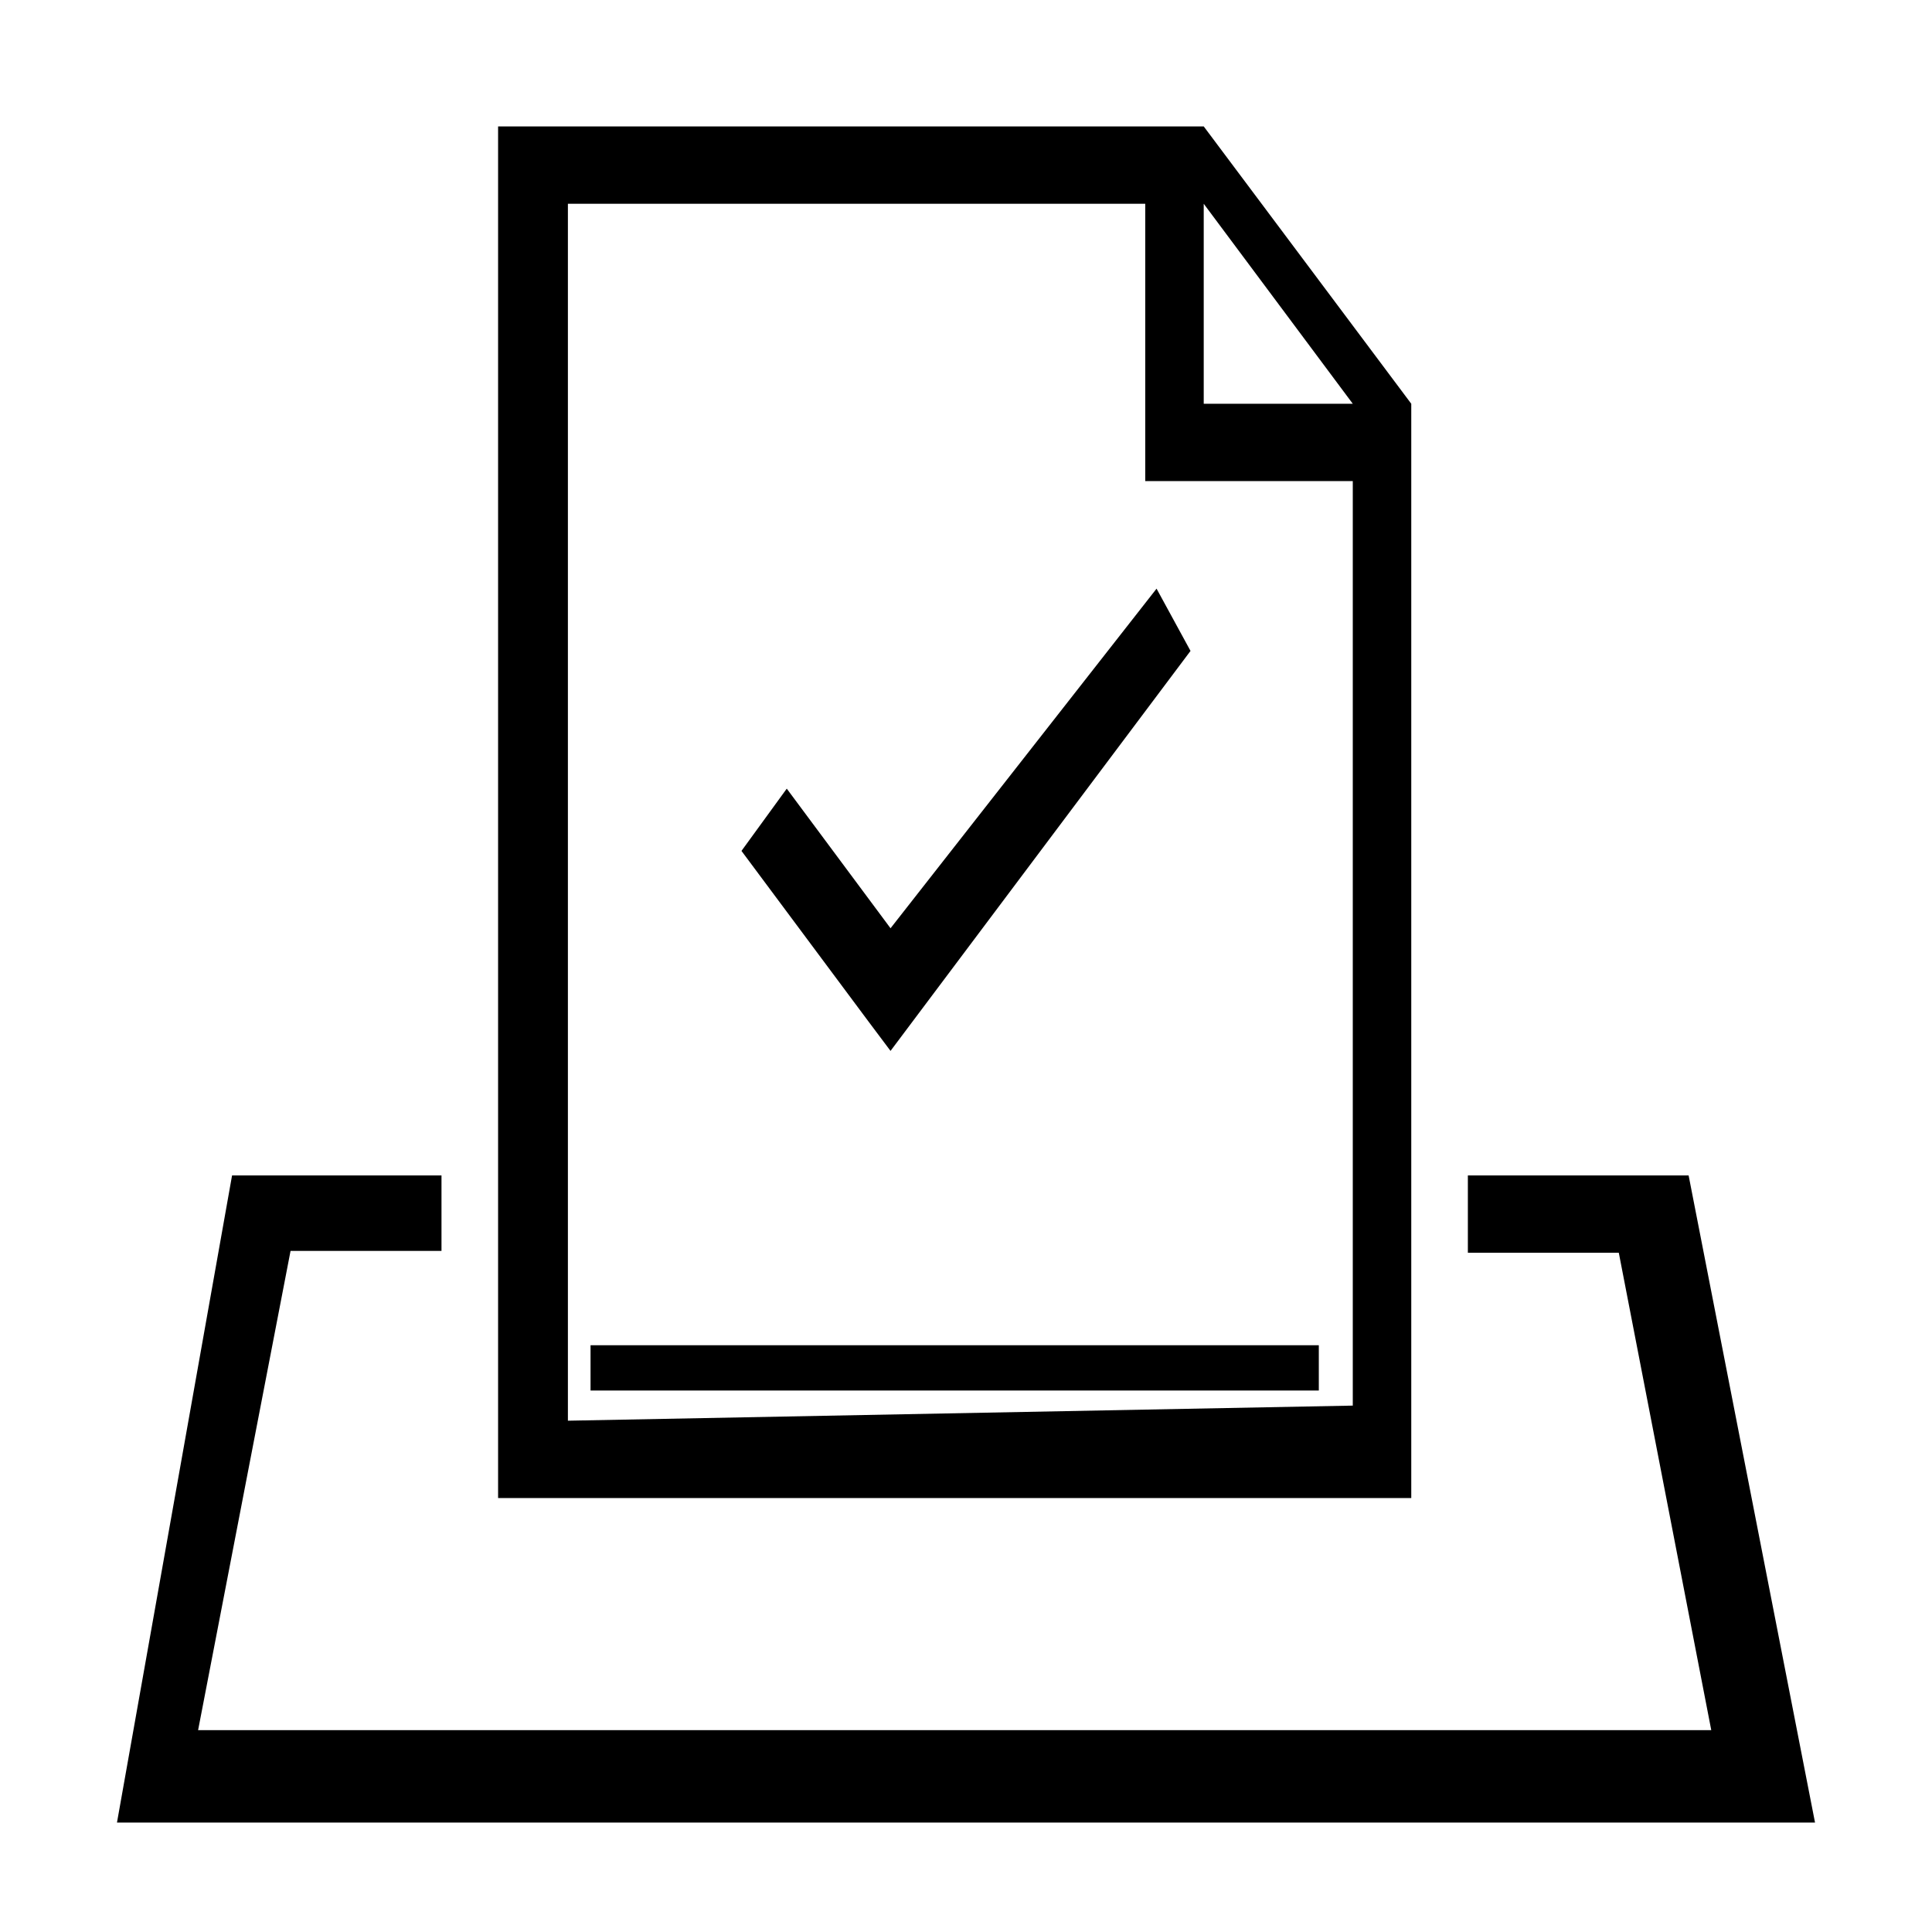 <svg xmlns="http://www.w3.org/2000/svg" width="1024" height="1024"><path d="M895 623H778v41h80l49 253H105l49-254h80v-40H123L62 966h900l-67-343zM748 214L638 67H264v727h484V214zM638 108l79 106h-79V108zM301 753V108h306v147h110v490l-416 8zm171-196l159-212-18-33-141 180-55-74-24 33 67 90 12 16zM313 713h386v24H313v-24z" stroke-width="1000"/></svg>